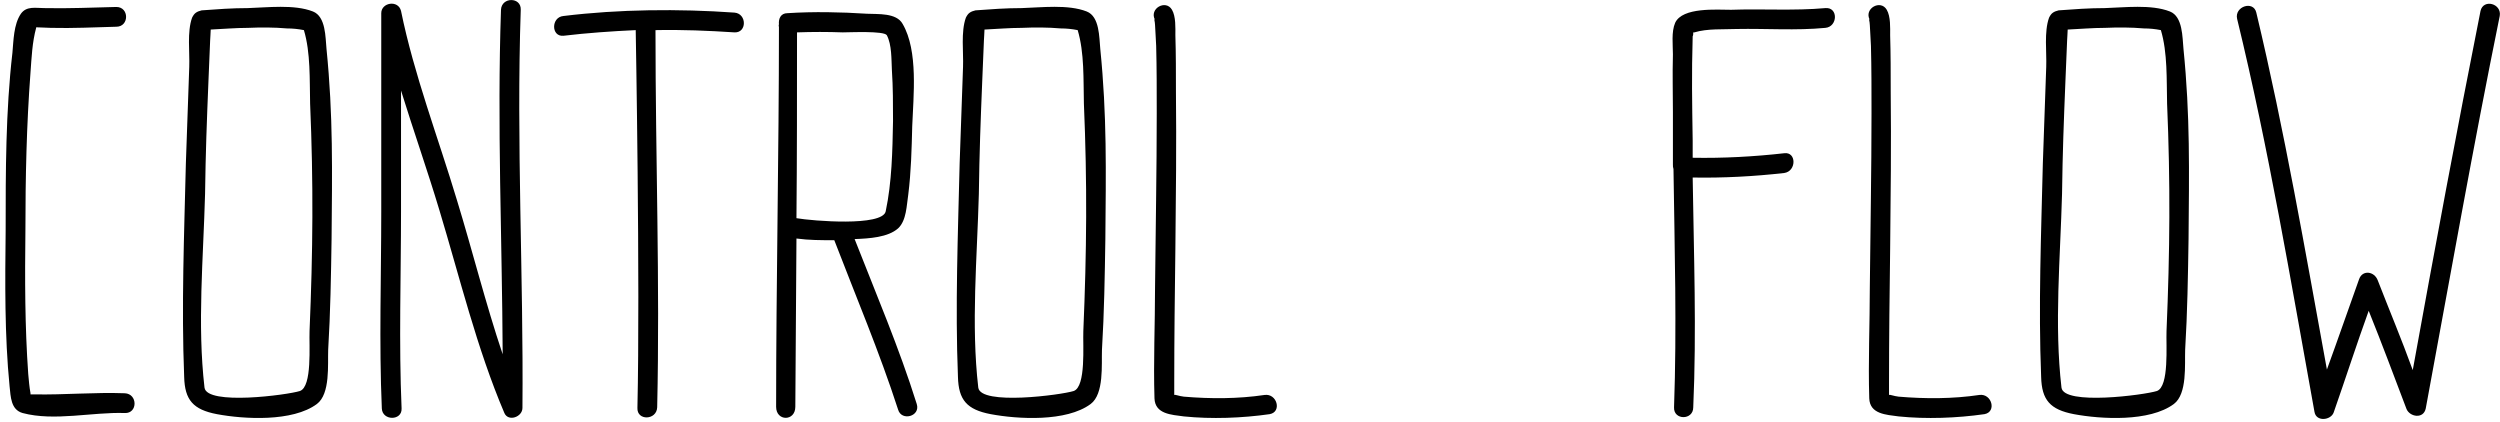 <svg width="332" height="56" viewBox="0 0 332 56" fill="none" xmlns="http://www.w3.org/2000/svg">
<path d="M16.575 52.225C12.6 52.075 8.55 52.45 4.575 52.375C4.35 52.375 4.2 52.375 4.05 52.375V52.225C3.9 51.4 3.825 50.5 3.75 49.675C3.3 43.375 3.3 36.925 3.375 30.625C3.375 23.575 3.525 16.6 4.05 9.625C4.2 7.6 4.275 5.65 4.8 3.7V3.625C5.475 3.625 6.15 3.7 6.75 3.7C9.675 3.775 12.525 3.625 15.45 3.55C17.175 3.55 17.175 0.925 15.45 0.925C12.225 1 9.075 1.15 5.85 1.075C4.725 1.075 3.525 0.775 2.775 1.825C1.8 3.25 1.8 5.425 1.65 7C0.75 14.8 0.75 22.75 0.75 30.625C0.675 37.45 0.6 44.5 1.275 51.325C1.425 52.675 1.425 54.4 3 54.85C7.2 55.975 12.3 54.7 16.575 54.85C18.3 54.925 18.3 52.3 16.575 52.225ZM4.425 3.625C4.275 3.625 4.2 3.625 4.125 3.625H4.425ZM43.358 6.475C43.208 4.975 43.283 2.2 41.558 1.525C39.083 0.55 35.483 1 32.933 1.075C30.833 1.075 28.808 1.225 26.783 1.375C26.483 1.45 26.258 1.525 26.033 1.675C25.808 1.825 25.658 2.05 25.508 2.35C24.833 4.225 25.208 6.925 25.133 8.875L24.683 21.7C24.458 31.15 24.083 40.675 24.458 50.05C24.533 53.125 25.658 54.4 28.808 55C32.408 55.675 38.858 56.05 42.083 53.65C43.883 52.3 43.508 48.4 43.583 46.45C43.883 41.5 43.958 36.625 44.033 31.75C44.108 22.75 44.258 15.4 43.358 6.475ZM41.108 43.975C41.033 45.85 41.483 51.325 39.833 51.925C38.183 52.45 27.458 53.875 27.158 51.475C26.183 43.075 27.008 34.225 27.233 25.75C27.308 20.2 27.458 16.3 27.683 10.75L27.908 5.35C27.908 4.975 27.983 4.45 27.983 3.925C29.633 3.85 31.283 3.7 32.933 3.7C34.658 3.625 36.383 3.625 38.108 3.775C38.858 3.775 39.608 3.85 40.358 4C41.258 7 41.108 10.6 41.183 13.75C41.633 24.325 41.558 33.325 41.108 43.975ZM69.156 1.3C69.231 -0.425 66.606 -0.425 66.531 1.3C66.006 16.525 66.681 31.75 66.756 47.05C64.506 40.375 62.706 33.175 60.681 26.575C58.206 18.325 54.981 9.925 53.256 1.45C52.881 -0.05 50.631 0.325 50.631 1.75V28.075C50.631 36.775 50.331 45.55 50.706 54.25C50.781 55.9 53.406 55.9 53.331 54.25C52.956 45.55 53.256 36.775 53.256 28.075V12.025C54.906 17.35 56.781 22.675 58.356 27.925C61.056 36.85 63.306 46.225 66.981 54.85C67.506 56.05 69.381 55.375 69.381 54.175C69.531 36.55 68.556 18.85 69.156 1.3ZM97.549 1.675C90.124 1.15 82.174 1.225 74.824 2.125C73.174 2.275 73.174 4.9 74.824 4.75C77.974 4.375 81.199 4.15 84.424 4V4.075C84.424 4.075 85.024 37.525 84.649 54.175C84.574 55.9 87.199 55.825 87.274 54.1C87.649 37.45 87.049 21.1 87.049 4.075V4C90.574 3.925 94.099 4.075 97.549 4.3C99.199 4.375 99.199 1.825 97.549 1.675ZM121.744 53.65C119.419 46.225 116.344 39.025 113.494 31.75C115.444 31.675 117.919 31.525 119.269 30.325C120.394 29.275 120.394 27.25 120.619 25.825C120.994 22.825 121.069 19.825 121.144 16.75C121.294 12.775 121.969 6.775 119.869 3.175C119.044 1.675 116.569 1.9 115.144 1.825C111.619 1.6 108.094 1.525 104.569 1.75C103.669 1.75 103.369 2.5 103.444 3.25C103.369 3.325 103.444 3.475 103.444 3.625C103.444 20.425 103.069 37.75 103.069 54.025C103.069 55.975 105.619 55.975 105.619 54.025C105.694 46.675 105.694 39.175 105.769 31.675C107.419 31.9 109.069 31.9 110.794 31.9C113.644 39.325 116.794 46.75 119.269 54.4C119.719 55.975 122.269 55.3 121.744 53.65ZM105.769 28.975C105.844 20.8 105.844 12.475 105.844 4.3C107.869 4.225 109.894 4.225 111.919 4.3C112.819 4.3 117.394 4.075 117.769 4.675C118.444 5.95 118.369 7.9 118.444 9.325C118.594 11.575 118.594 13.825 118.594 16.075C118.519 20.05 118.444 24.175 117.619 28.075C117.169 30.1 107.944 29.35 105.769 28.975ZM146.116 6.475C145.966 4.975 146.041 2.2 144.316 1.525C141.841 0.55 138.241 1 135.691 1.075C133.591 1.075 131.566 1.225 129.541 1.375C129.241 1.45 129.016 1.525 128.791 1.675C128.566 1.825 128.416 2.05 128.266 2.35C127.591 4.225 127.966 6.925 127.891 8.875L127.441 21.7C127.216 31.15 126.841 40.675 127.216 50.05C127.291 53.125 128.416 54.4 131.566 55C135.166 55.675 141.616 56.05 144.841 53.65C146.641 52.3 146.266 48.4 146.341 46.45C146.641 41.5 146.716 36.625 146.791 31.75C146.866 22.75 147.016 15.4 146.116 6.475ZM143.866 43.975C143.791 45.85 144.241 51.325 142.591 51.925C140.941 52.45 130.216 53.875 129.916 51.475C128.941 43.075 129.766 34.225 129.991 25.75C130.066 20.2 130.216 16.3 130.441 10.75L130.666 5.35C130.666 4.975 130.741 4.45 130.741 3.925C132.391 3.85 134.041 3.7 135.691 3.7C137.416 3.625 139.141 3.625 140.866 3.775C141.616 3.775 142.366 3.85 143.116 4C144.016 7 143.866 10.6 143.941 13.75C144.391 24.325 144.316 33.325 143.866 43.975ZM167.94 52.45C164.415 52.975 160.74 52.975 157.215 52.675C156.54 52.6 156.09 52.375 155.94 52.45V50.725C155.94 44.8 156.015 38.95 156.09 33.025C156.165 26.125 156.24 19.15 156.165 12.175C156.165 9.7 156.165 7.15 156.09 4.675C156.09 3.7 156.165 2.2 155.64 1.3C154.815 -0.125 152.565 1.15 153.39 2.65C153.165 2.275 153.39 2.875 153.39 3.325C153.465 4.225 153.465 5.125 153.54 6.1C153.615 9.025 153.615 12.025 153.615 15.025C153.615 22.75 153.465 30.4 153.39 38.125C153.39 43.075 153.165 48.025 153.315 52.9C153.39 55 155.565 55.075 157.215 55.3C160.89 55.675 164.94 55.525 168.615 55C170.265 54.7 169.59 52.225 167.94 52.45ZM242.413 1.075C238.288 1.45 234.013 1.15 229.888 1.3C228.013 1.3 223.438 0.925 222.463 3.025C221.938 4.225 222.163 5.95 222.163 7.225C222.088 10.375 222.163 11.725 222.163 14.875V21.85C222.163 22.075 222.163 22.225 222.238 22.45C222.388 33.025 222.688 43.6 222.313 54.1C222.238 55.825 224.863 55.825 224.863 54.1C225.313 43.975 224.938 33.775 224.788 23.575C228.838 23.65 232.963 23.425 236.938 22.975C238.588 22.75 238.588 20.125 236.938 20.35C232.963 20.8 228.838 21.025 224.788 20.95V18.7C224.713 13.45 224.638 10 224.788 4.825C224.863 4.675 224.863 4.525 224.863 4.3H225.013C226.738 3.775 228.838 3.925 230.638 3.85C234.538 3.775 238.513 4.075 242.413 3.7C244.063 3.55 244.138 0.925 242.413 1.075ZM262.862 52.45C259.337 52.975 255.662 52.975 252.137 52.675C251.462 52.6 251.012 52.375 250.862 52.45V50.725C250.862 44.8 250.937 38.95 251.012 33.025C251.087 26.125 251.162 19.15 251.087 12.175C251.087 9.7 251.087 7.15 251.012 4.675C251.012 3.7 251.087 2.2 250.562 1.3C249.737 -0.125 247.487 1.15 248.312 2.65C248.087 2.275 248.312 2.875 248.312 3.325C248.387 4.225 248.387 5.125 248.462 6.1C248.537 9.025 248.537 12.025 248.537 15.025C248.537 22.75 248.387 30.4 248.312 38.125C248.312 43.075 248.087 48.025 248.237 52.9C248.312 55 250.487 55.075 252.137 55.3C255.812 55.675 259.862 55.525 263.537 55C265.187 54.7 264.512 52.225 262.862 52.45ZM289.964 6.475C289.814 4.975 289.889 2.2 288.164 1.525C285.689 0.55 282.089 1 279.539 1.075C277.439 1.075 275.414 1.225 273.389 1.375C273.089 1.45 272.864 1.525 272.639 1.675C272.414 1.825 272.264 2.05 272.114 2.35C271.439 4.225 271.814 6.925 271.739 8.875L271.289 21.7C271.064 31.15 270.689 40.675 271.064 50.05C271.139 53.125 272.264 54.4 275.414 55C279.014 55.675 285.464 56.05 288.689 53.65C290.489 52.3 290.114 48.4 290.189 46.45C290.489 41.5 290.564 36.625 290.639 31.75C290.714 22.75 290.864 15.4 289.964 6.475ZM287.714 43.975C287.639 45.85 288.089 51.325 286.439 51.925C284.789 52.45 274.064 53.875 273.764 51.475C272.789 43.075 273.614 34.225 273.839 25.75C273.914 20.2 274.064 16.3 274.289 10.75L274.514 5.35C274.514 4.975 274.589 4.45 274.589 3.925C276.239 3.85 277.889 3.7 279.539 3.7C281.264 3.625 282.989 3.625 284.714 3.775C285.464 3.775 286.214 3.85 286.964 4C287.864 7 287.714 10.6 287.789 13.75C288.239 24.325 288.164 33.325 287.714 43.975ZM329.413 1.45C326.263 17.275 323.338 33.025 320.413 49.15C318.913 45.025 317.338 41.275 315.763 37.225C315.313 36.025 313.738 35.8 313.288 37.075C311.863 41.05 310.438 45.175 309.013 49.075C306.163 33.475 303.388 17.35 299.638 1.675C299.263 0.025 296.713 0.85 297.088 2.5C301.288 19.75 304.213 37.3 307.363 54.7C307.588 56.05 309.538 55.825 309.913 54.775C311.488 50.275 312.988 45.625 314.563 41.275C316.288 45.55 317.938 49.975 319.588 54.325C320.038 55.375 321.838 55.675 322.138 54.25C325.363 36.85 328.438 19.45 331.963 2.125C332.263 0.475 329.788 -0.2 329.413 1.45Z" fill="black"/>
</svg>
